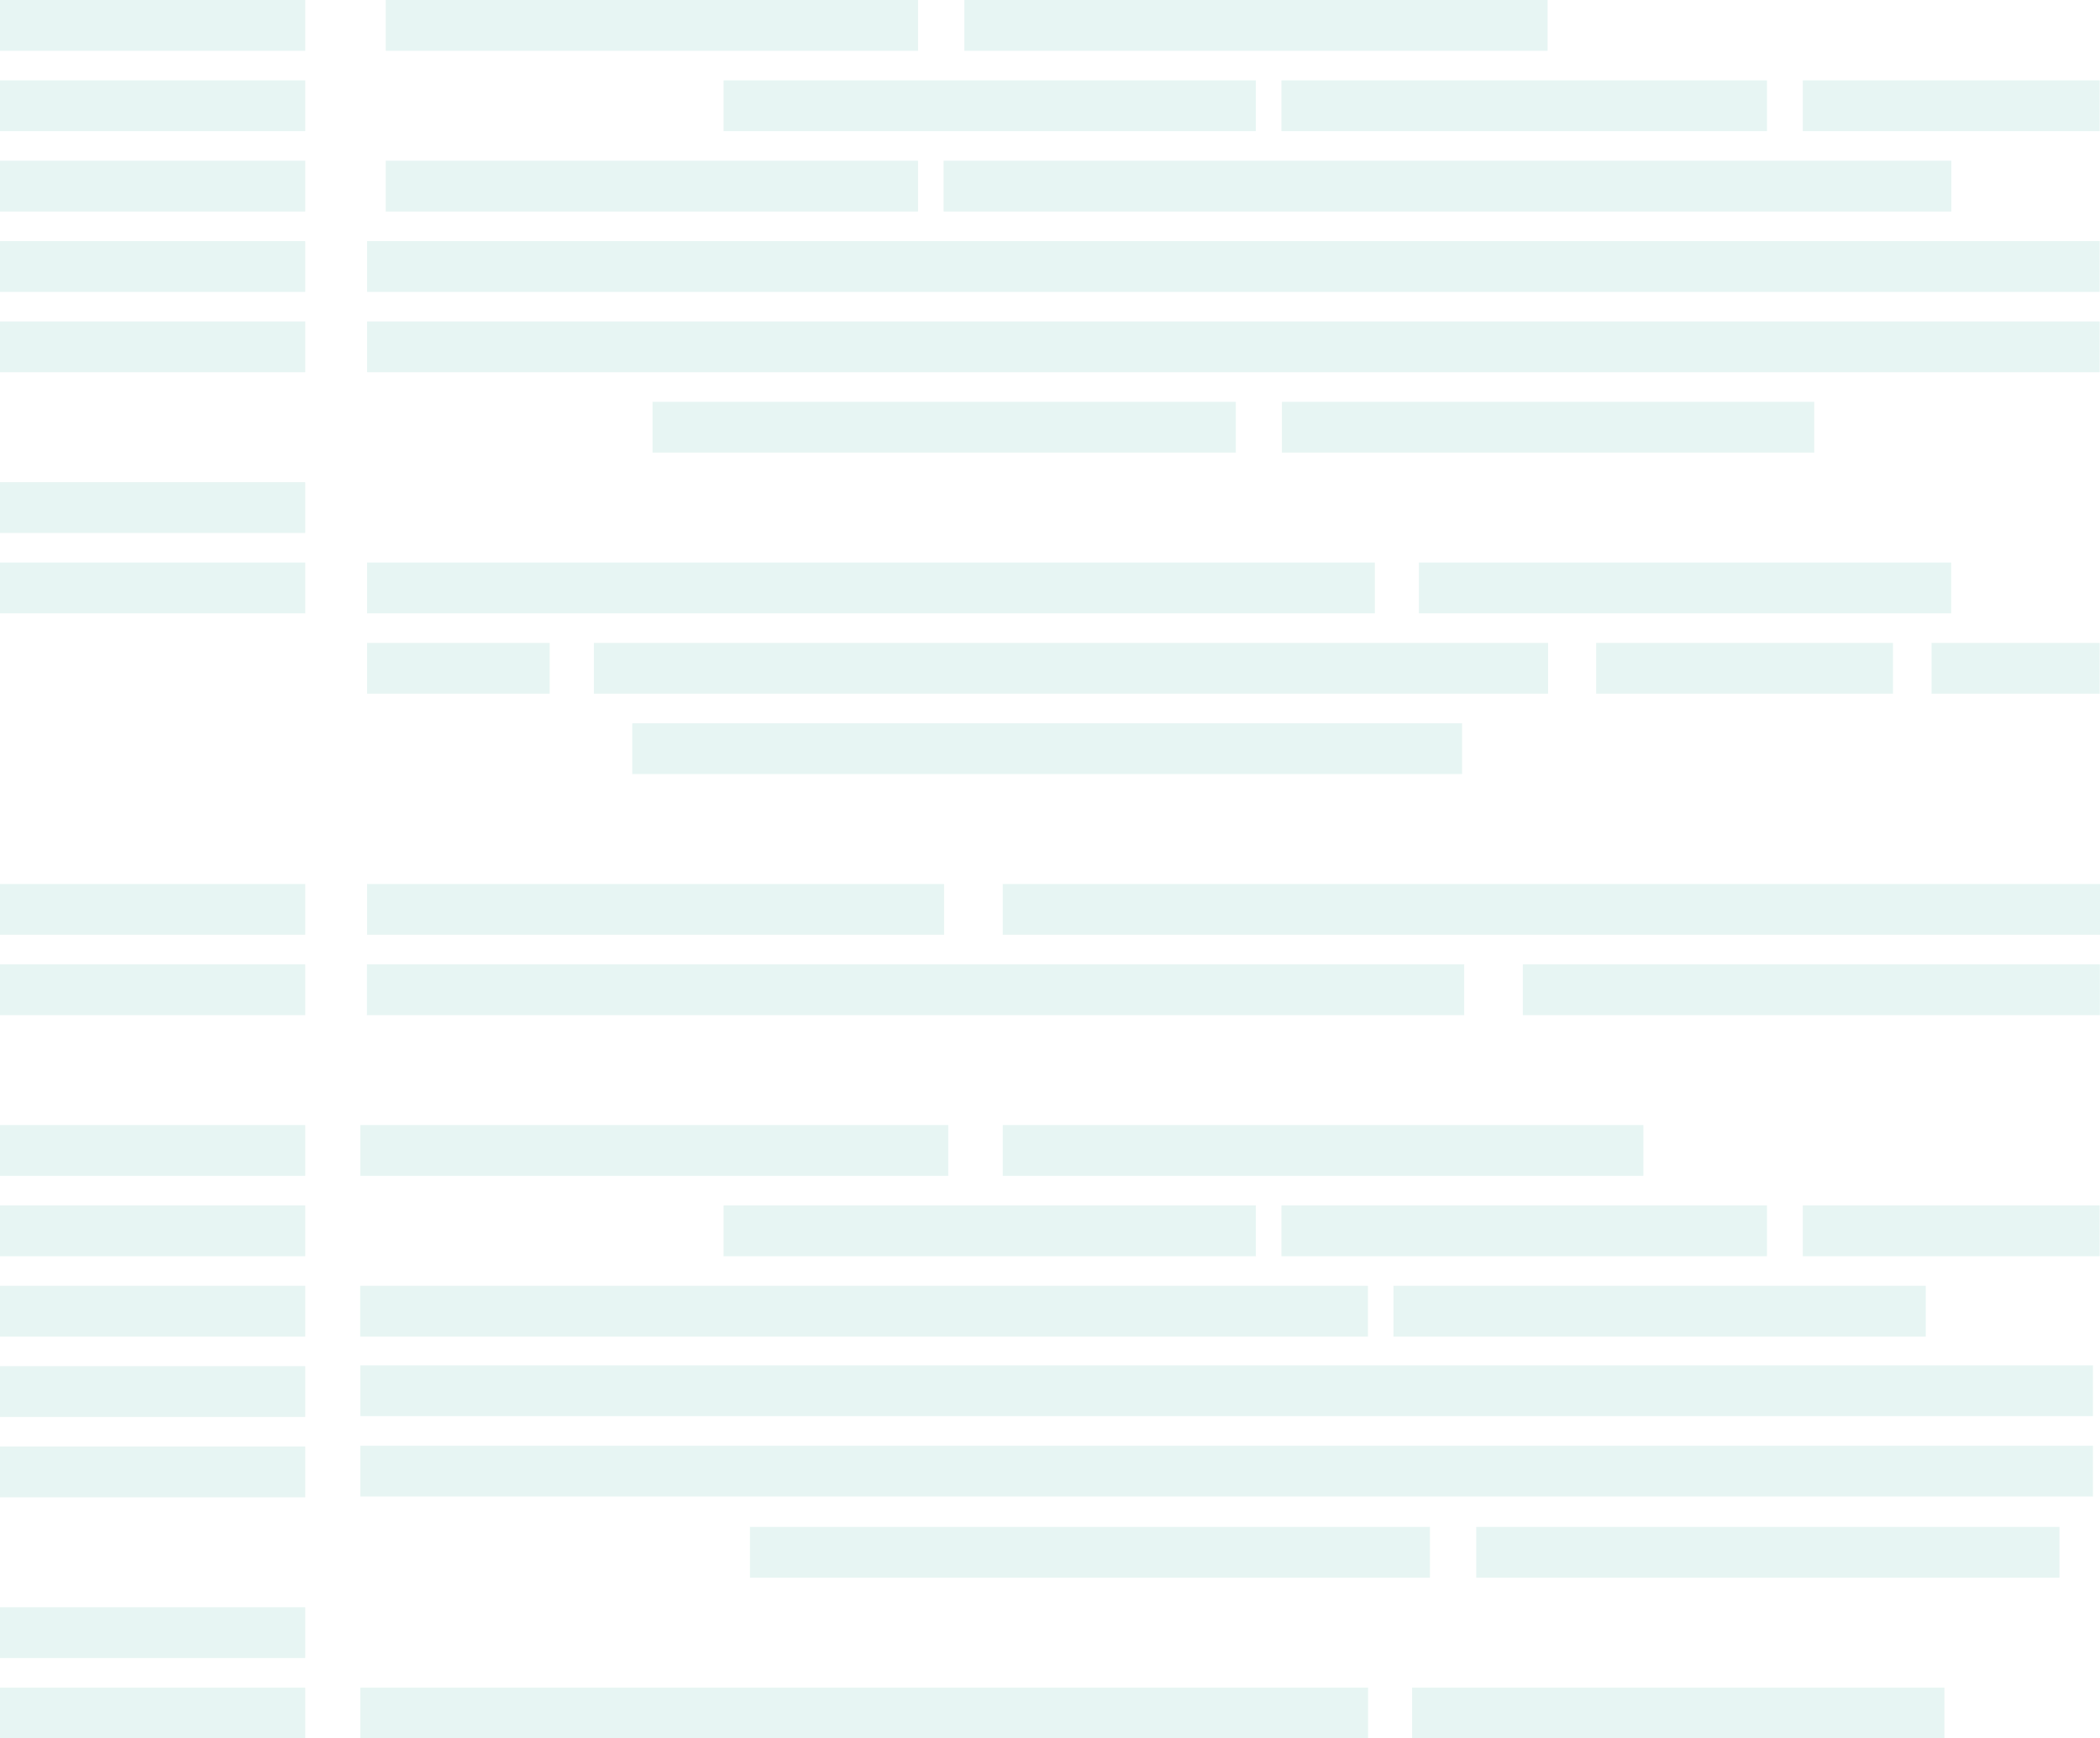 <svg xmlns="http://www.w3.org/2000/svg" viewBox="0 0 130.66 108.16"><defs><style>.a{opacity:0.4;}.b{fill:#c3e6e0;}</style></defs><title>extra2</title><g class="a"><rect class="b" x="79.73" y="5" width="30.21" height="3.16"/><rect class="b" x="24" y="10" width="33.12" height="3.16"/><rect class="b" x="22.42" y="80" width="62.7" height="3.16" transform="translate(107.53 163.16) rotate(180)"/><rect class="b" x="22.84" y="35" width="62.7" height="3.16"/><rect class="b" x="22.42" y="105" width="62.7" height="3.16"/><rect class="b" x="79.73" y="75" width="30.21" height="3.16"/><rect class="b" x="22.83" y="60" width="68.27" height="3.16"/><rect class="b" x="22.84" y="20" width="107.8" height="3.16"/><rect class="b" x="22.42" y="89.95" width="107.8" height="3.16"/><rect class="b" x="99.31" y="40" width="18.47" height="3.16"/><rect class="b" x="24" width="33.12" height="3.16"/><rect class="b" x="45.02" y="5" width="33.12" height="3.16"/><rect class="b" x="88.28" y="35" width="33.12" height="3.16"/><rect class="b" x="58.71" y="10" width="62.7" height="3.16"/><rect class="b" x="86.7" y="80" width="33.12" height="3.16" transform="translate(206.52 163.16) rotate(180)"/><rect class="b" x="36.95" y="40" width="59.37" height="3.16"/><rect class="b" x="39.34" y="45" width="51.63" height="3.16"/><rect class="b" x="87.86" y="105" width="33.12" height="3.16"/><rect class="b" x="22.84" y="55" width="35.9" height="3.16" transform="translate(81.58 113.16) rotate(180)"/><rect class="b" x="62.39" y="55" width="68.27" height="3.16" transform="translate(193.05 113.16) rotate(180)"/><rect class="b" x="94.75" y="60" width="35.9" height="3.16"/><rect class="b" x="22.84" y="15" width="107.8" height="3.16"/><rect class="b" x="22.42" y="84.95" width="107.8" height="3.16"/><rect class="b" x="112.17" y="5" width="18.47" height="3.16"/><rect class="b" x="45.02" y="75" width="33.12" height="3.16"/><rect class="b" x="112.17" y="75" width="18.47" height="3.16"/><rect class="b" x="120.18" y="40" width="10.46" height="3.16"/><rect class="b" x="22.84" y="40" width="11.36" height="3.16"/><rect class="b" x="60" width="36.29" height="3.16"/><rect class="b" x="46.66" y="95" width="42.31" height="3.16"/><rect class="b" x="91.85" y="95" width="36.29" height="3.16"/><rect class="b" x="22.42" y="70" width="36.58" height="3.16"/><rect class="b" x="62.39" y="70" width="39.86" height="3.16"/><rect class="b" x="79.76" y="25" width="33.12" height="3.16" transform="translate(192.64 53.16) rotate(180)"/><rect class="b" x="40.59" y="25" width="36.29" height="3.16" transform="translate(117.48 53.16) rotate(180)"/><rect class="b" width="18.99" height="3.16"/><rect class="b" y="5" width="18.99" height="3.16"/><rect class="b" y="10" width="18.99" height="3.16"/><rect class="b" y="15" width="18.99" height="3.16"/><rect class="b" y="20" width="18.99" height="3.16"/><rect class="b" y="30" width="18.99" height="3.16"/><rect class="b" y="35" width="18.99" height="3.16"/><rect class="b" y="55" width="18.99" height="3.16"/><rect class="b" y="60" width="18.99" height="3.16"/><rect class="b" y="70" width="18.99" height="3.16"/><rect class="b" y="75" width="18.99" height="3.16"/><rect class="b" y="80" width="18.99" height="3.16"/><rect class="b" y="85" width="18.99" height="3.16"/><rect class="b" y="90" width="18.99" height="3.16"/><rect class="b" y="100" width="18.99" height="3.16"/><rect class="b" y="105" width="18.99" height="3.16"/></g></svg>